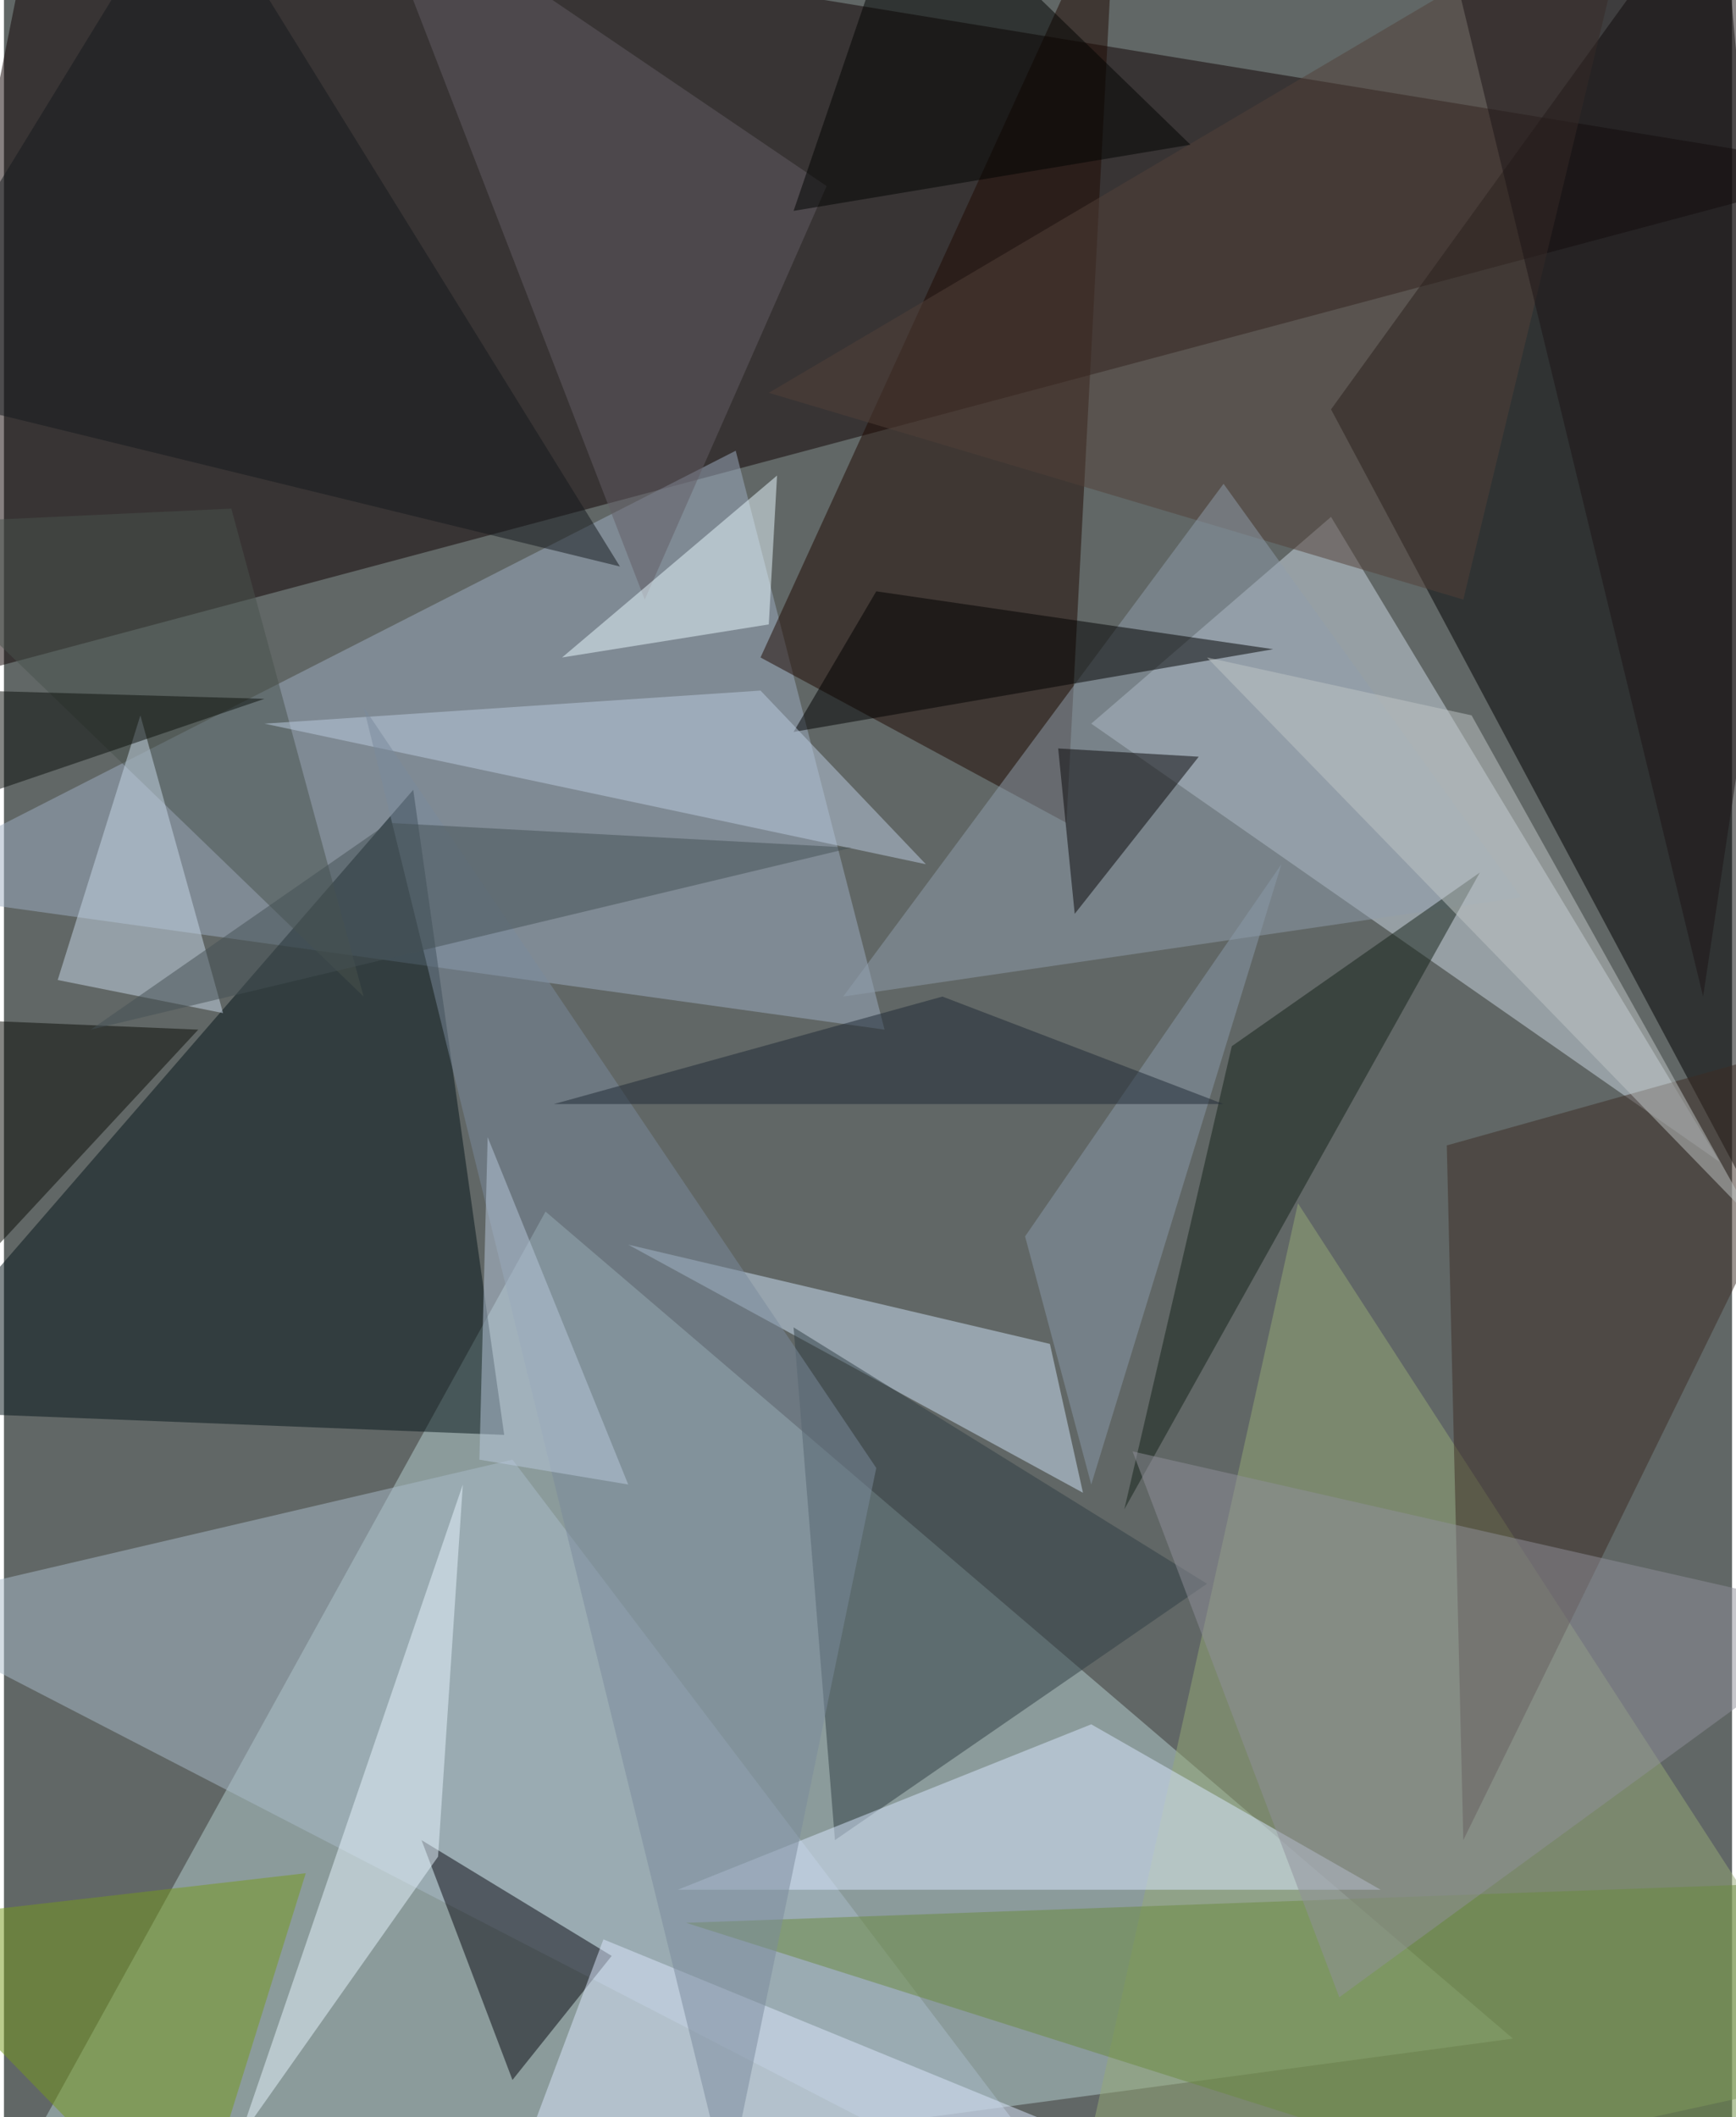 <svg xmlns="http://www.w3.org/2000/svg" width="228" height="278" viewBox="0 0 836 1024"><path fill="#616766" d="M0 0h836v1024H0z"/><g fill-opacity=".502"><path fill="#b5cfd0" d="M730 986L262 586l-276 500z"/><path fill="#110302" d="M18-62l-80 400L898 82z"/><path fill="#010000" d="M830-62l68 740-256-480z"/><path fill="#9eaec2" d="M354 218L-62 430l488 68z"/><path fill="#ccd7e2" d="M830 562L642 250 526 350z"/><path fill="#051418" d="M-62 682l304 12-44-312z"/><path fill="#1e0800" d="M366 318L538-58l-24 456z"/><path fill="#96a976" d="M626 582l272 420-384 84z"/><path fill="#aabcca" d="M-62 778l596 308-288-380z"/><path fill="#cde2f5" d="M506 650l-204-48 220 120z"/><path fill="#303f45" d="M402 890l-20-248 200 124z"/><path fill="#3c2c24" d="M706 890l192-392-200 56z"/><path fill="#dae8ff" d="M526 834l140 80H326z"/><path fill="#080810" d="M202 890l92 56-48 60z"/><path fill="#534138" d="M790-58l-84 348-336-100z"/><path fill="#909eab" d="M590 234l144 200-328 48z"/><path fill="#152318" d="M714 422L542 730l52-224z"/><path fill="#6b893f" d="M886 910l-556 20 492 156z"/><path fill="#769a1d" d="M90 1086l56-180-208 24z"/><path fill="#49534c" d="M174 482l-64-236-172 8z"/><path fill="#908f99" d="M898 782L646 966 546 702z"/><path fill="#dbe8fc" d="M534 1038L290 938l-36 96z"/><path fill="#635c64" d="M398 90L174-62l136 352z"/><path fill="#e9faff" d="M370 302l4-72-104 88z"/><path fill="#e8f6ff" d="M210 898l12-180-108 316z"/><path fill="#c8d8e8" d="M106 490l-80-16 40-128z"/><path fill="#010000" d="M382 354l232-40-192-28z"/><path fill="#080709" d="M578 366l-68-4 8 80z"/><path fill="#bbccdf" d="M366 334l-240 16 320 68z"/><path fill="#0b0d06" d="M-2 494l-60 172L94 498z"/><path fill="#7b899b" d="M422 710l-72 348-176-716z"/><path fill="#1c1416" d="M822 482l76-504-208-40z"/><path fill="#14181c" d="M90-62l208 336-360-88z"/><path fill="#000300" d="M574 70L438-62l-56 164z"/><path fill="#445055" d="M410 410L42 498l144-100z"/><path fill="#c0c5c6" d="M710 346l-128-28 264 272z"/><path fill="#b8c7dc" d="M230 706l72 12-68-168z"/><path fill="#899aa9" d="M526 718l92-300-124 180z"/><path fill="#1f2934" d="M266 534h324l-136-52z"/><path fill="#0b0e0b" d="M-14 334l140 4-188 64z"/></g></svg>
